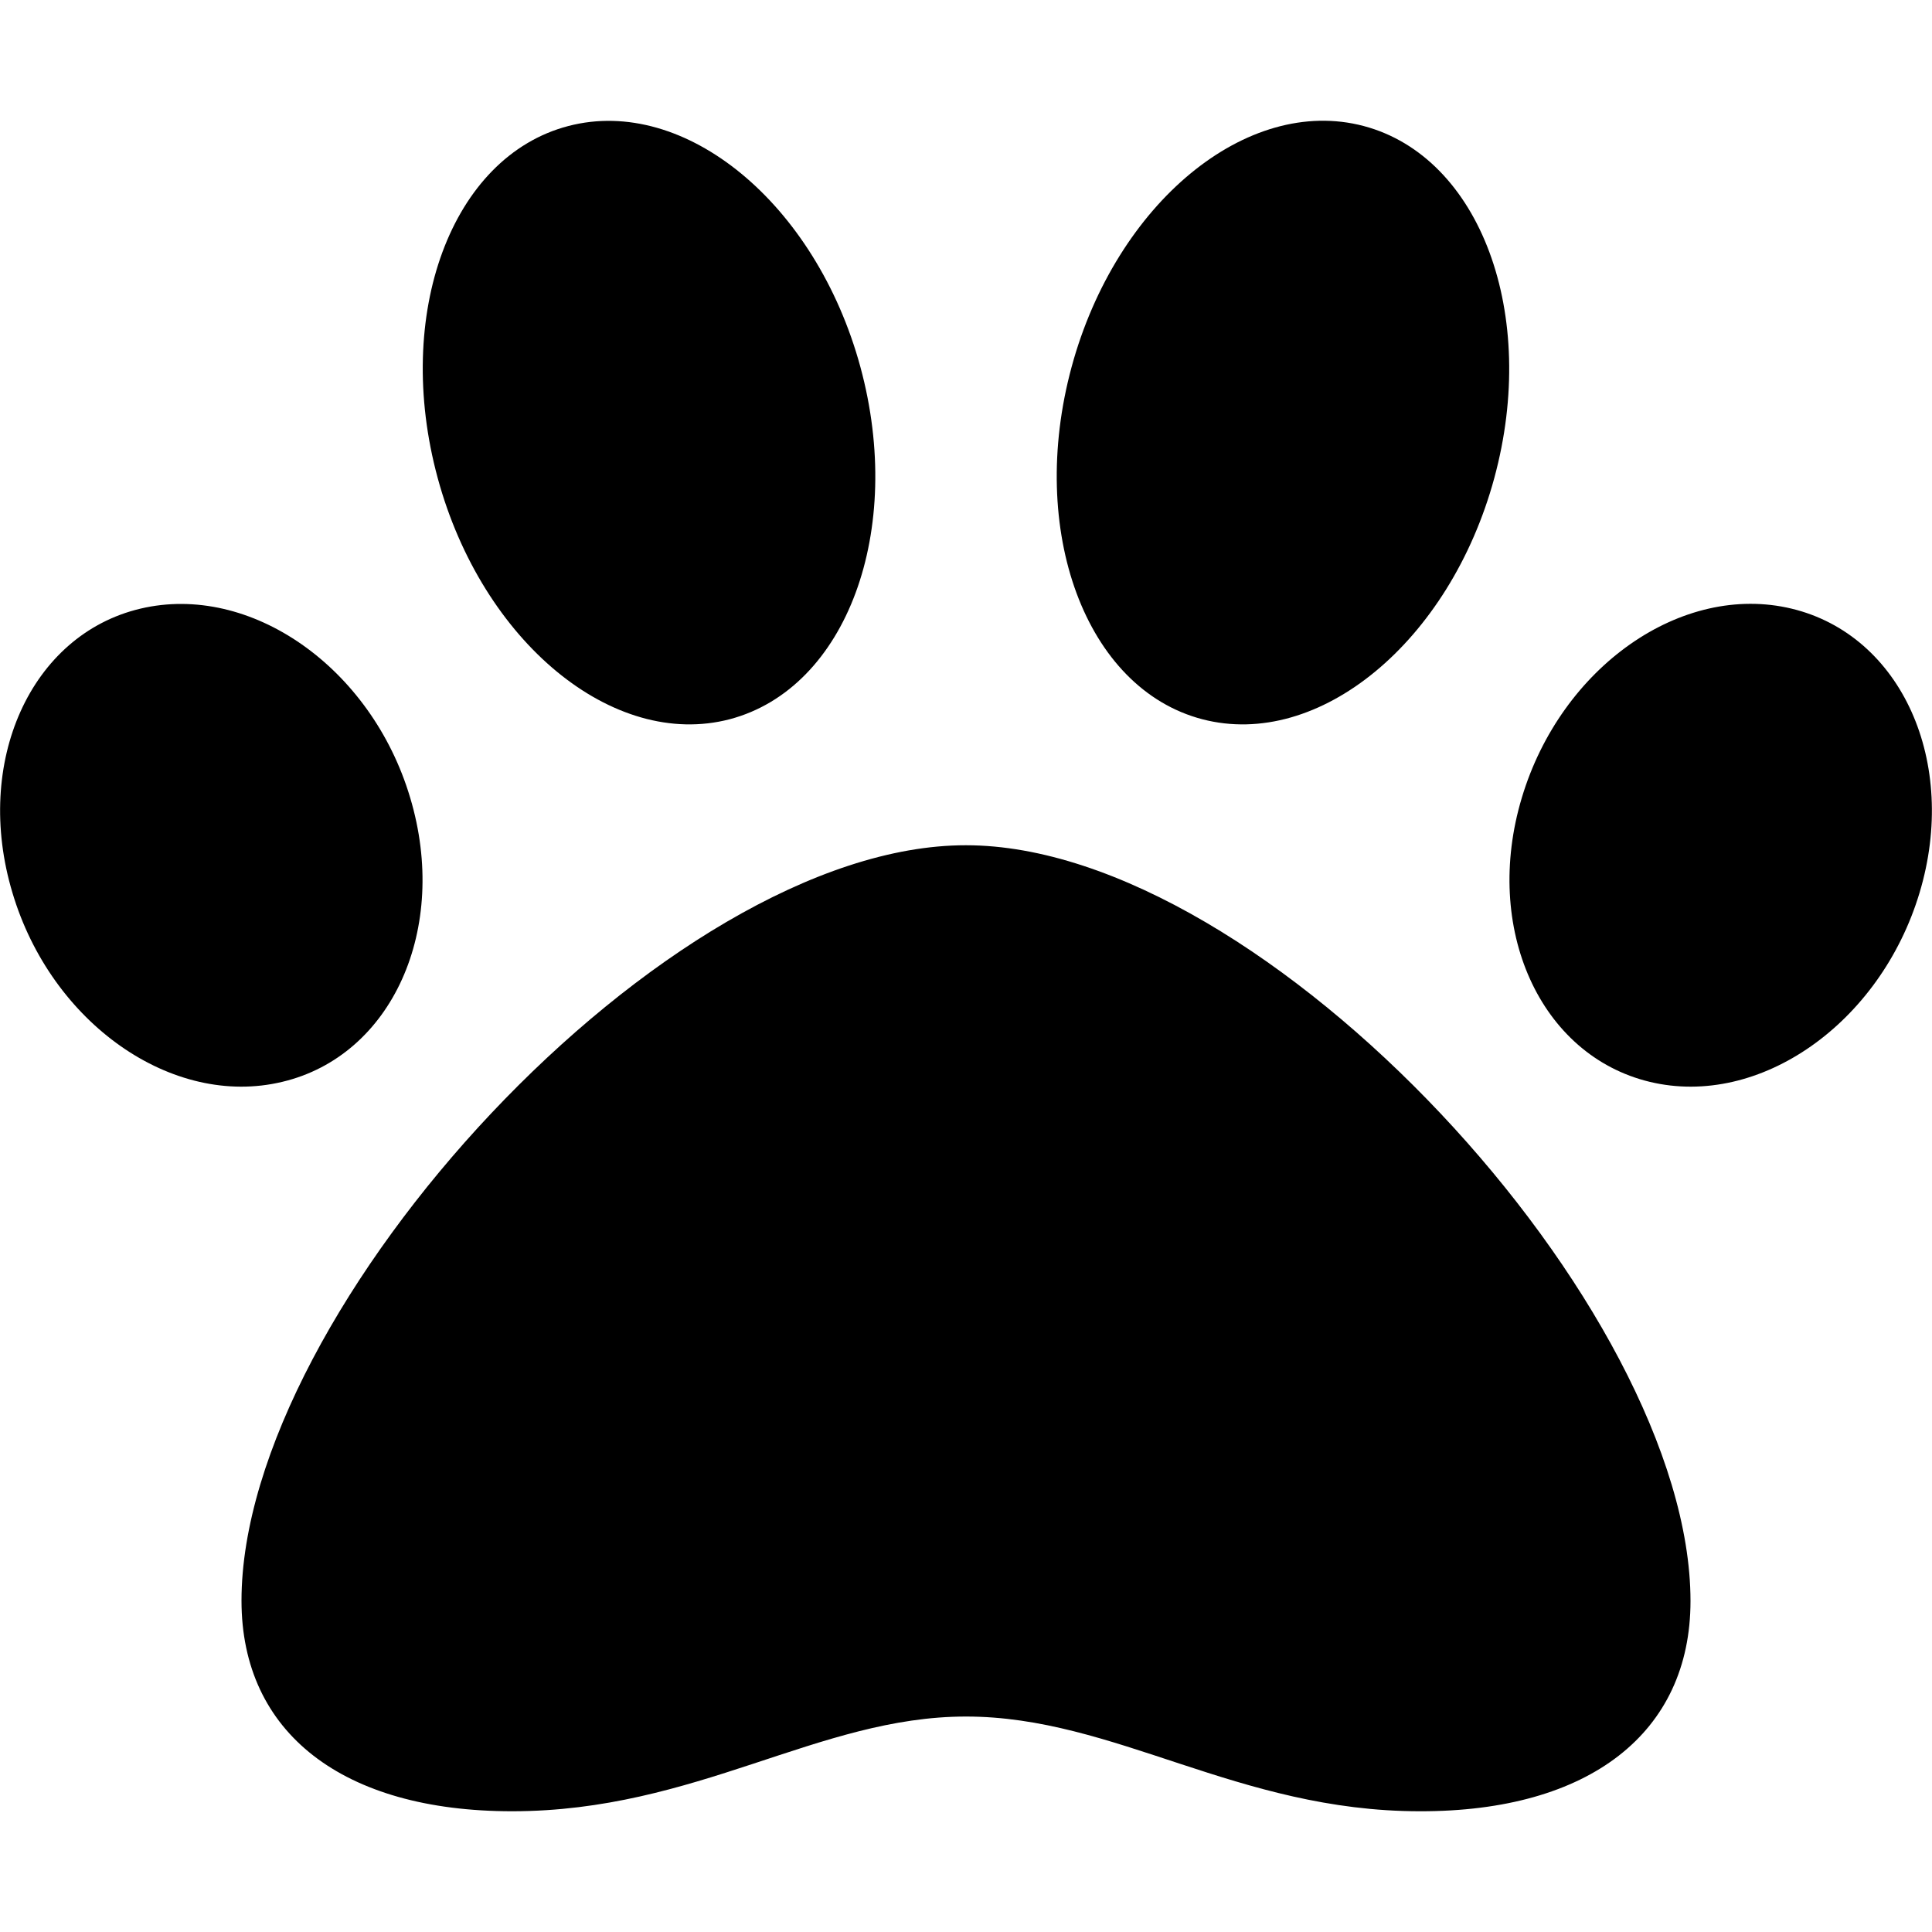 <svg xmlns="http://www.w3.org/2000/svg" width="100%" height="100%" viewBox="0 0 512 512"><path fill="currentColor" d="M256 224c79.4 0 192 122.8 192 200.3 0 34.9-26.8 55.8-71.7 55.7-48.4 0-80.8-25.1-120.3-25.1-39.2 0-71.4 25.1-120.3 25.1-44.9 0-71.7-20.8-71.7-55.8 0-77.5 112.6-200.3 192-200.2zM108.7 211.4c10.4 34.7-4.8 68.4-33.9 75.3-29.1 7-61.2-15.5-71.5-50.1-10.4-34.6 4.8-68.4 33.9-75.3s61.2 15.5 71.5 50.1zM193.4 190.6c-30.9 8.1-65.6-20.5-77.4-63.9-11.8-43.4 3.6-85.2 34.6-93.3 30.9-8.1 65.6 20.5 77.4 63.8 11.8 43.4-3.6 85.2-34.6 93.4zM474.8 161.3c29.1 7 44.3 40.7 33.9 75.3-10.4 34.6-42.4 57.1-71.5 50.1s-44.3-40.7-33.9-75.3c10.4-34.7 42.4-57.1 71.5-50.1zM318.6 190.6c-30.9-8.1-46.4-49.9-34.6-93.4 11.8-43.4 46.5-72 77.4-63.8 30.9 8.2 46.4 49.9 34.6 93.3-11.8 43.4-46.5 72-77.4 63.9z" /></svg>